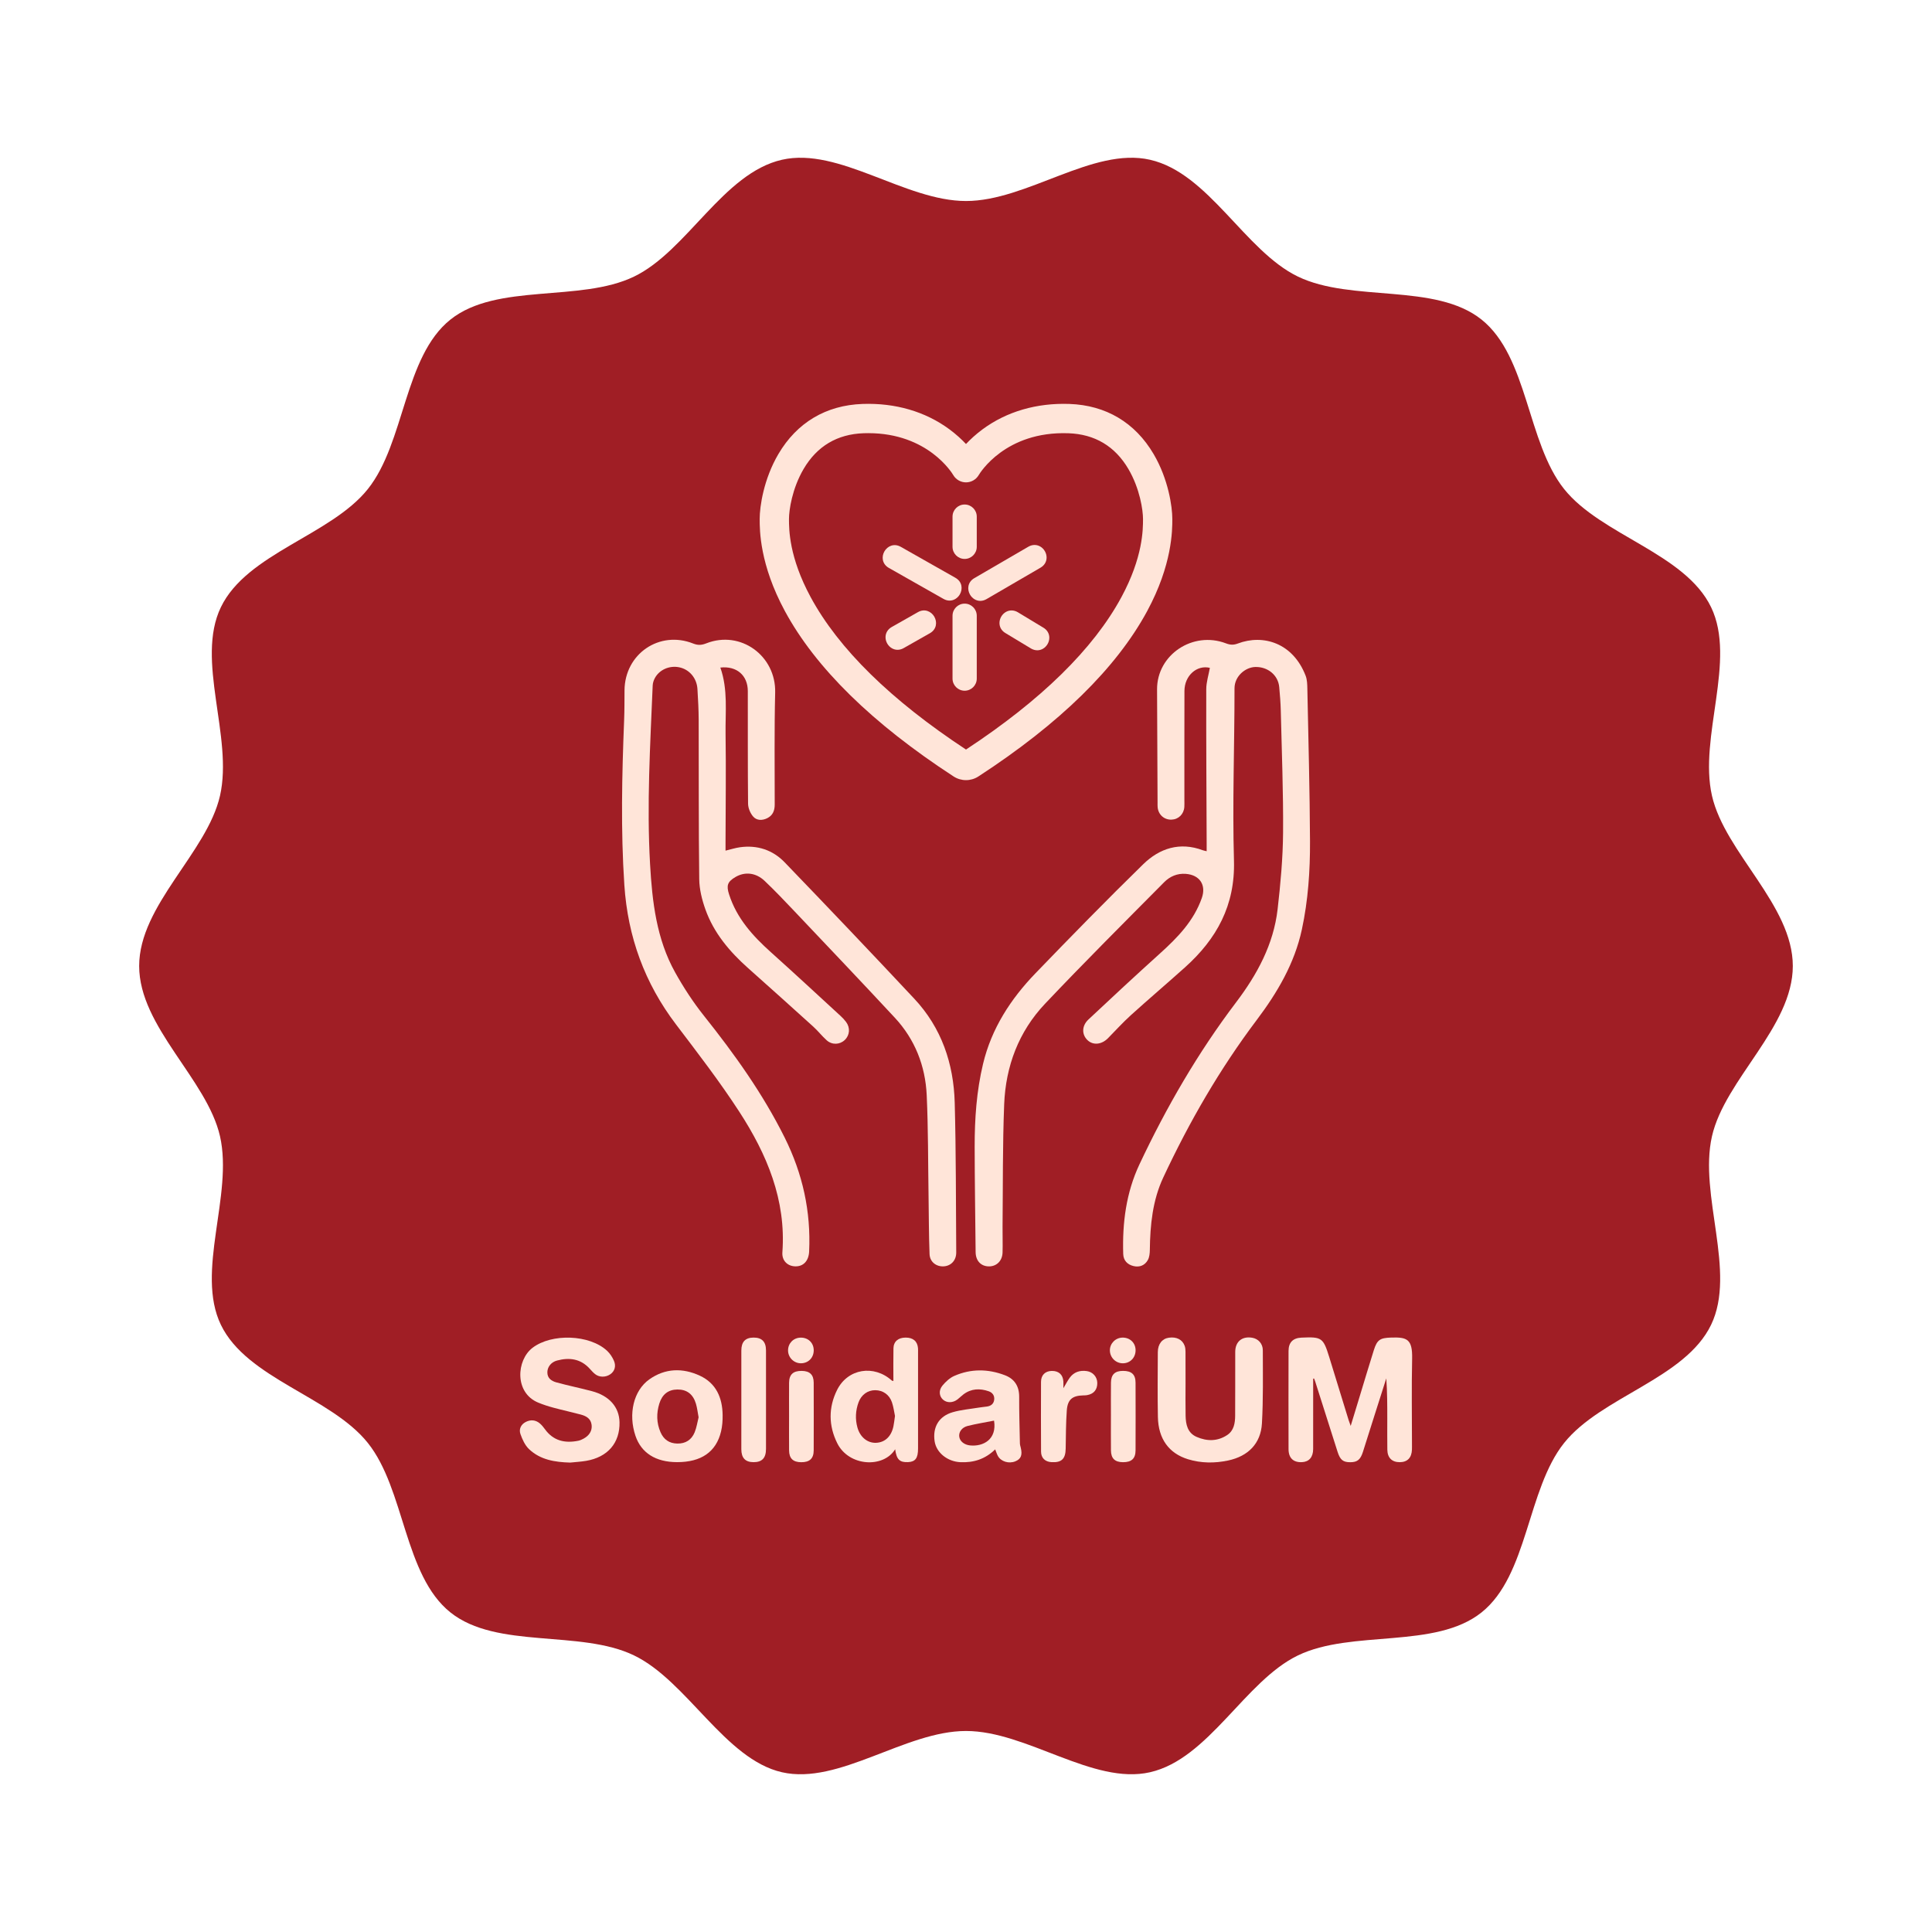 <?xml version="1.0" encoding="UTF-8"?>
<svg id="Layer_1" data-name="Layer 1" xmlns="http://www.w3.org/2000/svg" viewBox="0 0 2000 2000">
  <defs>
    <style>
      .cls-1 {
        fill: #ffe5d9;
      }

      .cls-2 {
        fill: #a01e25;
      }
    </style>
  </defs>
  <path class="cls-2" d="M1855.91,1000c0,63.03-70.28,117.32-83.69,176.29-13.84,60.9,25.6,140.22-.91,195.16-26.94,55.85-113.83,74.32-152.13,122.29-38.49,48.2-37.3,136.96-85.51,175.45-47.97,38.3-134.18,17.53-190.03,44.48-54.94,26.51-92.27,107.12-153.17,120.96-58.97,13.4-127.45-42.72-190.48-42.72s-131.5,56.13-190.48,42.72-98.23-94.45-153.17-120.96c-55.85-26.94-142.06-6.17-190.03-44.48-48.2-38.49-47.02-127.25-85.51-175.45-38.3-47.97-125.19-66.44-152.13-122.29-26.51-54.94,12.93-134.27-.91-195.16-13.4-58.97-83.69-113.26-83.69-176.29s70.28-117.32,83.69-176.29c13.84-60.9-25.6-140.22,.91-195.16,26.94-55.85,113.83-74.32,152.13-122.29,38.49-48.2,37.3-136.96,85.51-175.45,47.97-38.3,134.18-17.53,190.03-44.48,54.94-26.51,92.27-107.12,153.17-120.96,58.97-13.4,127.45,42.72,190.48,42.72s131.5-56.13,190.48-42.72c60.9,13.84,98.23,94.45,153.17,120.96,55.85,26.94,142.06,6.17,190.03,44.48,48.2,38.49,47.02,127.25,85.51,175.45,38.3,47.97,125.19,66.44,152.13,122.29,26.51,54.94-12.93,134.27,.91,195.16,13.4,58.97,83.69,113.26,83.69,176.29Z"/>
  <g>
    <path class="cls-1" d="M1000,807.6c-4.46,0-8.92-1.27-12.82-3.8-84.12-54.77-142.9-112.4-174.71-171.29-26.06-48.23-26.06-83.64-26.06-95.27,0-12.73,4.08-41.22,19.36-67.19,19.19-32.62,49.32-50.56,87.13-51.89,33.9-1.19,64.94,7.85,89.78,26.15,7.06,5.2,12.8,10.53,17.31,15.33,4.52-4.8,10.25-10.13,17.31-15.33,24.85-18.3,55.89-27.34,89.79-26.15,37.81,1.33,67.94,19.27,87.13,51.89,15.28,25.98,19.36,54.46,19.36,67.19v.07c0,11.66,0,47.14-26.06,95.35-31.81,58.84-90.59,116.42-174.72,171.14-3.89,2.53-8.35,3.8-12.81,3.8Zm-101.1-359.21c-1.62,0-3.26,.03-4.93,.09-27.31,.96-48.19,13.39-62.05,36.95-12,20.4-15.17,42.81-15.17,51.81,0,10.77,0,39.37,22.41,80.85,28.92,53.53,83.02,106.61,160.84,157.84,77.83-51.17,131.93-104.21,160.83-157.69,22.41-41.46,22.41-70.13,22.41-80.92v-.07c0-9-3.17-31.41-15.17-51.81-13.86-23.56-34.73-35.99-62.05-36.95h0c-65.37-2.3-91.76,41.44-92.85,43.3-2.73,4.66-7.78,7.55-13.18,7.55s-10.45-2.89-13.18-7.55c-1.07-1.82-26.16-43.39-87.92-43.39Z"/>
    <g>
      <path class="cls-1" d="M1249.13,881.18c0-2.97,0-5.41,0-7.84-.2-53.29-.55-106.58-.42-159.87,.02-7.36,2.43-14.72,3.74-22.12-13.42-3.24-26.26,7.96-26.32,23.95-.13,37.74-.05,75.49-.06,113.23,0,2.29,.1,4.58-.06,6.86-.52,7.45-6.06,12.86-13.28,13.09-7.58,.24-13.56-5.05-14.34-12.75-.16-1.59-.08-3.2-.09-4.8-.18-39.11-.38-78.22-.52-117.33-.13-35.81,37.02-60.69,71.36-47.59,4.35,1.66,7.79,1.84,12.23,.16,26.44-9.98,57.14-.51,70.21,33.34,1.59,4.13,1.69,8.99,1.78,13.52,1.06,52.59,2.51,105.18,2.75,157.77,.14,30.63-1.95,61.29-8.42,91.36-7.56,35.16-25.41,65.43-46.75,93.74-38.29,50.8-69.87,105.56-96.76,163.06-11.05,23.63-13.56,49.14-13.88,74.93-.04,3.54-.42,7.53-2.08,10.51-3.06,5.48-8.47,7.71-14.69,6.25-6.44-1.51-10.57-5.78-10.78-12.53-1-32.14,3-63.51,16.85-92.89,27.85-59.08,60.42-115.39,99.94-167.55,21.82-28.79,38.86-60.04,43.04-96.49,3.02-26.31,5.45-52.84,5.65-79.28,.32-42.05-1.38-84.12-2.37-126.17-.19-8.18-.88-16.37-1.62-24.52-1.13-12.35-11.87-21.08-24.75-20.76-10.23,.25-21.54,9.48-21.53,22.11,.03,59.46-2.27,118.97-.57,178.37,1.32,46.25-17.86,81-50.68,110.45-18.55,16.64-37.55,32.8-56.03,49.52-8.3,7.51-15.83,15.85-23.7,23.84-6.63,6.73-15.51,7.55-21.3,1.92-5.93-5.76-5.96-14.69,1.07-21.29,24.49-23,49.12-45.86,74.06-68.36,18.17-16.39,34.94-33.61,43.29-57.36,4.75-13.5-2.1-23.92-16.56-25.04-8.92-.69-16.54,2.72-22.37,8.6-41.37,41.73-83,83.23-123.39,125.9-27.25,28.8-40.69,64.6-42.26,103.93-1.68,42.23-1.25,84.55-1.68,126.83-.09,8.92,.29,17.85,0,26.76-.28,8.72-6.29,14.45-14.28,14.32-8.21-.13-13.52-5.88-13.6-14.8-.36-36.36-.94-72.73-.99-109.09-.04-28.85,1.93-57.56,8.68-85.76,8.78-36.69,28.6-67.17,54.34-93.85,36.67-38.02,73.61-75.82,111.38-112.73,16.97-16.59,37.94-23.46,61.77-14.55,1.02,.38,2.12,.54,3.99,1Z"/>
      <path class="cls-1" d="M745.7,691.07c8.06,22.78,5.07,46.06,5.41,68.99,.56,37.04,.03,74.1-.04,111.15,0,2.95,0,5.91,0,9.37,5.32-1.27,10.06-2.82,14.92-3.5,17.99-2.52,33.98,2.81,46.33,15.64,45.05,46.77,89.84,93.8,134.21,141.22,28.14,30.08,40.69,67.08,41.79,107.56,1.41,51.65,1.17,103.34,1.57,155.01,.06,8.05-5.16,13.8-12.63,14.39-7.81,.62-14.66-4.41-14.98-12.64-.77-20.1-.73-40.22-1.04-60.34-.55-34.73-.32-69.5-1.91-104.18-1.39-30.32-12.14-57.72-33.01-80.2-34.55-37.19-69.56-73.95-104.47-110.81-9.9-10.45-19.85-20.9-30.28-30.81-9.12-8.66-20.52-9.75-30.27-4-8.29,4.89-9.5,8.8-6.56,17.94,7.91,24.68,24.42,42.95,43.22,59.81,24.33,21.81,48.28,44.06,72.35,66.17,2.01,1.85,3.91,3.88,5.54,6.07,4.48,6.03,3.85,13.72-1.34,18.69-5.12,4.9-13.11,5.32-18.7,.33-4.93-4.4-9.02-9.74-13.93-14.18-22.36-20.26-44.83-40.41-67.36-60.48-19.21-17.11-35.59-36.41-44.3-60.91-3.54-9.94-6.24-20.78-6.37-31.24-.69-54.88-.38-109.78-.57-164.67-.04-10.74-.63-21.49-1.29-32.21-.7-11.35-8.4-20.29-18.86-22.45-10.03-2.07-20.45,2.39-25.2,11.13-1.26,2.32-2.17,5.11-2.27,7.73-2.55,61.68-6.24,123.35-2.7,185.12,2.22,38.76,6.62,77.21,25.93,111.84,8.75,15.7,18.71,30.97,29.91,45.02,31.57,39.61,60.85,80.51,83.53,126.07,18.59,37.36,27.21,76.37,25.28,117.9-.44,9.43-5.67,15.34-13.94,15.33-8.24,0-14.4-5.77-13.75-14.53,3.98-54.32-16.08-101.57-44.59-145.51-20.24-31.19-43.03-60.77-65.54-90.42-32.5-42.8-49.9-90.65-53.47-144.26-3.79-56.95-2.48-113.81-.23-170.72,.41-10.28,.34-20.58,.41-30.87,.27-37.72,36.1-62.31,71.09-48.43,4.98,1.97,8.74,1.7,13.49-.17,35.53-14.02,72.3,12.82,71.37,50.88-.95,38.63-.44,77.3-.47,115.95,0,6.24-1.94,11.24-7.73,14.13-5.2,2.6-10.98,2.49-14.6-1.71-2.97-3.43-5.2-8.74-5.25-13.25-.4-38.88-.18-77.76-.27-116.64-.03-16.21-11.52-26.23-28.41-24.32Z"/>
    </g>
    <g>
      <path class="cls-1" d="M1359.39,1427.09c0,24.31,.04,48.62-.02,72.93-.02,8.44-4.21,13.22-11.52,13.59-8.92,.45-13.94-4.21-13.96-13.43-.08-33.89-.07-67.78,0-101.66,.02-8.86,4.55-13.41,13.33-13.81,21.09-.96,22.56,.03,28.79,20.13,6.73,21.71,13.37,43.45,20.06,65.18,.48,1.56,1.09,3.08,2.16,6.07,3.4-11.16,6.39-20.95,9.37-30.74,4.85-15.9,9.58-31.84,14.58-47.69,3.43-10.86,6.58-12.68,17.91-13.02,16.18-.49,22.19,1.31,21.74,21.77-.66,30.24-.16,60.5-.15,90.75,0,1.15,0,2.3-.04,3.45-.29,8.47-4.69,13-12.66,13.03-7.98,.03-12.69-4.53-12.82-12.86-.16-10.72-.06-21.44-.06-32.16,0-13.86,0-27.72-1.03-41.75-4.21,13.22-8.43,26.43-12.63,39.65-3.88,12.21-7.68,24.44-11.6,36.63-2.56,7.94-5.82,10.51-12.97,10.53-7.55,.03-10.54-2.37-13.25-10.86-7.73-24.21-15.41-48.43-23.12-72.65-.34-1.06-.77-2.09-1.16-3.13-.31,.03-.61,.06-.92,.1Z"/>
      <path class="cls-1" d="M590.21,1514.06c-15.7-.46-30.87-2.76-42.64-14.01-4.14-3.96-6.84-9.96-8.8-15.51-1.78-5.04,.45-9.98,5.53-12.56,4.98-2.53,10.09-2.19,14.49,1.5,2.02,1.7,3.74,3.84,5.3,6,8.73,12.12,20.71,14.77,34.55,11.98,1.84-.37,3.63-1.21,5.31-2.09,6.17-3.27,9.21-8.38,8.49-14.3-.8-6.59-5.66-9.24-11.23-10.73-9.41-2.52-18.94-4.58-28.34-7.12-5.33-1.44-10.63-3.14-15.73-5.25-24.7-10.19-22.67-43.92-5.81-56.77,19.76-15.06,58.98-13.85,77.2,3.2,2.96,2.77,5.38,6.5,7.01,10.25,2.43,5.6,.72,10.76-3.52,13.82-4.81,3.48-11.58,3.55-16.07-.07-2.07-1.67-3.84-3.73-5.65-5.7-9.4-10.22-21.04-11.65-33.67-8.28-6.13,1.64-9.88,6.59-10.01,11.94-.15,6.45,4.36,9.31,9.44,10.7,12.15,3.33,24.52,5.84,36.7,9.07,18.01,4.77,28.23,16.47,28.56,32.14,.46,21.45-12.21,36.21-34.6,40.01-5.44,.92-10.99,1.2-16.49,1.78Z"/>
      <path class="cls-1" d="M1227.27,1432.69c0,10.91-.16,21.82,.06,32.72,.18,9.13,1.96,17.93,11.41,22.06,10.76,4.71,21.77,4.71,31.77-2,6.85-4.6,8.07-12.29,8.12-19.92,.14-22.01,.03-44.01,.08-66.02,.02-10.72,7.07-16.53,17.65-14.69,6.11,1.06,10.91,6,10.91,12.97,.02,25.24,.5,50.53-.92,75.71-1.17,20.76-14.19,33.99-35.07,38.4-13.81,2.91-27.76,2.87-41.4-1.3-19.78-6.05-30.79-21.09-31.23-43.76-.43-22.38-.2-44.78-.08-67.17,.05-8.42,4.54-13.93,11.47-14.91,7.9-1.12,14.05,1.96,16.34,8.46,.68,1.92,.84,4.1,.86,6.17,.08,11.1,.04,22.2,.04,33.3Z"/>
      <path class="cls-1" d="M926.68,1500.25c-12.12,19.78-47.91,17.94-59.94-6.18-9.06-18.17-9.24-37.14-.13-55.31,11.05-22.03,38.1-26.29,56.58-9.63,.23,.21,.66,.21,1.65,.48,0-11.4-.17-22.6,.06-33.8,.15-7.13,4.9-11.09,12.55-11.14,7.72-.05,12.26,3.78,12.85,10.87,.13,1.52,.06,3.06,.06,4.59,0,33.12,0,66.24,0,99.37,0,9.97-2.75,13.71-10.27,14.08-8.71,.43-12.03-2.7-13.42-13.35Zm-.19-34.43c-.86-4.05-1.49-9.2-3.1-14.03-2.68-8.03-9.37-12.6-17.3-12.66-7.8-.06-14.45,4.65-17.36,12.64-3.08,8.49-3.53,17.22-1.14,25.93,2.75,10.02,10.43,16.22,19.23,15.89,9.23-.35,15.81-6.48,18.05-17.03,.67-3.16,.97-6.4,1.61-10.75Z"/>
      <path class="cls-1" d="M1030.21,1500.39c-10.33,10.12-22.32,13.87-35.97,13.26-13.38-.59-24.98-9.81-26.73-21.7-2.15-14.55,4.38-25.87,18.68-30.02,8.73-2.54,17.97-3.29,27-4.78,2.82-.47,5.68-.71,8.52-1.11,4.01-.57,6.85-2.67,7.44-6.79,.64-4.39-1.67-7.63-5.58-8.99-9.12-3.17-18.06-2.91-26.14,3.14-2.14,1.6-4.02,3.54-6.13,5.19-4.92,3.85-11.19,3.9-15.22,.21-3.86-3.53-4.56-9.52-.39-14.52,3.32-3.99,7.55-7.92,12.22-9.96,17.23-7.56,34.99-7.36,52.44-.66,9.86,3.78,14.75,11.34,14.7,22.3-.07,16.04,.43,32.09,.75,48.13,.03,1.5,.5,3,.87,4.48,1.91,7.7,.28,11.82-5.65,14.21-6.74,2.72-14.88,.22-18.08-5.7-.98-1.82-1.58-3.84-2.72-6.7Zm-1.16-29.77c-9.43,1.86-18.47,3.3-27.33,5.51-6.12,1.53-9.4,6.46-8.69,11.24,.72,4.78,5.29,8.34,11.25,8.93,13.51,1.34,27.92-6.17,24.76-25.67Z"/>
      <path class="cls-1" d="M700.93,1513.61c-22.17-.03-37.15-9.53-43.13-27.35-7.57-22.52-2-46.75,14.41-58.36,16.39-11.59,34.49-12.02,52.25-3.8,16.92,7.83,23.36,22.84,23.6,40.73,.08,5.68-.33,11.52-1.64,17.02-5.03,21.16-20.54,31.79-45.49,31.76Zm22.26-46.41c-.97-5.09-1.45-9.66-2.74-14.01-2.96-10.02-9.51-14.87-19.18-14.78-9.4,.09-15.75,4.9-18.75,14.61-3.08,9.97-2.95,19.95,1.25,29.61,3.25,7.5,8.99,11.58,17.36,11.74,8.65,.16,14.78-3.91,17.97-11.63,2.07-5.02,2.83-10.58,4.09-15.55Z"/>
      <path class="cls-1" d="M792.97,1449.48c0,16.83,.03,33.67-.01,50.5-.02,9.4-4.16,13.7-12.96,13.65-8.46-.04-12.57-4.37-12.58-13.44-.02-34.05-.02-68.1,.02-102.15,0-9.02,4.18-13.35,12.65-13.38,8.59-.03,12.84,4.24,12.87,13.16,.05,17.22,.02,34.43,.02,51.65Z"/>
      <path class="cls-1" d="M1100.84,1437.03c2.57-4.31,4.28-7.69,6.48-10.73,4.35-6.02,10.57-7.96,17.7-6.96,6.35,.89,10.77,6.02,10.88,12.18,.13,7.01-3.59,11.5-10.62,12.73-1.31,.23-2.66,.23-4,.26-11.17,.25-16.12,4.24-16.94,15.61-.95,13.13-.92,26.34-1.15,39.51-.18,10.61-4.25,14.6-14.71,13.98-6.6-.39-10.75-4.3-10.79-10.92-.13-24.09-.13-48.18-.03-72.28,.03-6.94,4.36-11.09,11.07-11.23,7.18-.15,11.61,3.81,12.06,10.87,.12,1.9,.02,3.81,.02,6.98Z"/>
      <path class="cls-1" d="M816.84,1465.88c0-11.48-.07-22.96,.02-34.44,.07-8.54,4.19-12.35,12.98-12.29,8.38,.05,12.47,3.9,12.5,12.2,.08,23.35,.08,46.69,0,70.04-.03,8.52-4.22,12.35-12.98,12.29-8.37-.06-12.43-3.91-12.5-12.19-.1-11.86-.02-23.73-.02-35.59Z"/>
      <path class="cls-1" d="M1150.03,1465.81c0-11.49-.09-22.97,.03-34.46,.09-8.44,4.06-12.2,12.43-12.22,8.89-.02,13,3.69,13.03,12.22,.08,23.35,.09,46.71,0,70.06-.03,8.55-4.22,12.31-13.04,12.25-8.36-.06-12.35-3.85-12.43-12.25-.12-11.87-.03-23.74-.03-35.6Z"/>
      <path class="cls-1" d="M842.37,1397.63c.09,7.75-5.44,13.51-13.07,13.63-7.41,.11-13.52-5.92-13.51-13.34,.01-7.36,5.56-13.04,12.92-13.21,7.79-.19,13.57,5.29,13.66,12.93Z"/>
      <path class="cls-1" d="M1175.55,1397.7c.05,7.7-5.59,13.53-13.13,13.58-7.4,.04-13.44-5.98-13.47-13.41-.03-7.15,5.8-13.05,13.02-13.18,7.74-.14,13.54,5.41,13.59,13.02Z"/>
    </g>
    <g>
      <path class="cls-1" d="M1079.99,649.7l-26.41-15.95-.06-.04c-4.01-2.31-8.47-2.39-12.25-.21-4.02,2.32-6.62,6.82-6.62,11.45,0,4.34,2.28,8.15,6.26,10.45l26.42,15.94,.06,.04c2.07,1.19,4.26,1.79,6.41,1.79,2.02,0,4.01-.53,5.84-1.58,4.01-2.32,6.61-6.81,6.61-11.44,0-4.34-2.28-8.14-6.26-10.45Z"/>
      <path class="cls-1" d="M998.59,578.6c6.92,0,12.55-5.63,12.55-12.55v-31.23c0-6.92-5.63-12.55-12.55-12.55s-12.54,5.63-12.54,12.55v31.23c0,6.92,5.62,12.55,12.54,12.55Z"/>
      <path class="cls-1" d="M993.63,615.28c3.12-5.4,2.58-13.02-4.53-17.12l-56.53-32.04c-7.06-4.07-13.9-.75-17.02,4.64-3.12,5.4-2.57,13.01,4.51,17.1l56.54,32.06c2.19,1.26,4.36,1.82,6.4,1.82,4.55,0,8.48-2.74,10.63-6.46Z"/>
      <path class="cls-1" d="M950.18,633.72l-27.18,15.43c-4,2.31-6.3,6.14-6.3,10.5,0,4.64,2.59,9.13,6.61,11.44,1.82,1.05,3.81,1.58,5.82,1.58,2.15,0,4.33-.6,6.39-1.78l27.17-15.41c7.08-4.09,7.62-11.69,4.5-17.1-3.12-5.4-9.97-8.73-17.01-4.66Z"/>
      <path class="cls-1" d="M998.6,624.88c-6.92,0-12.55,5.63-12.55,12.55v65.05c0,6.92,5.63,12.55,12.55,12.55s12.54-5.63,12.54-12.55v-65.05c0-6.92-5.62-12.55-12.54-12.55Z"/>
      <path class="cls-1" d="M1083.43,577.17c0-4.63-2.59-9.13-6.61-11.44-3.77-2.18-8.24-2.1-12.25,.22l-55.93,32.54c-7.06,4.08-7.61,11.67-4.49,17.06,2.15,3.73,6.09,6.48,10.65,6.48,2.05,0,4.22-.55,6.42-1.82l55.93-32.56c3.99-2.31,6.28-6.13,6.28-10.48Z"/>
    </g>
  </g>
</svg>
